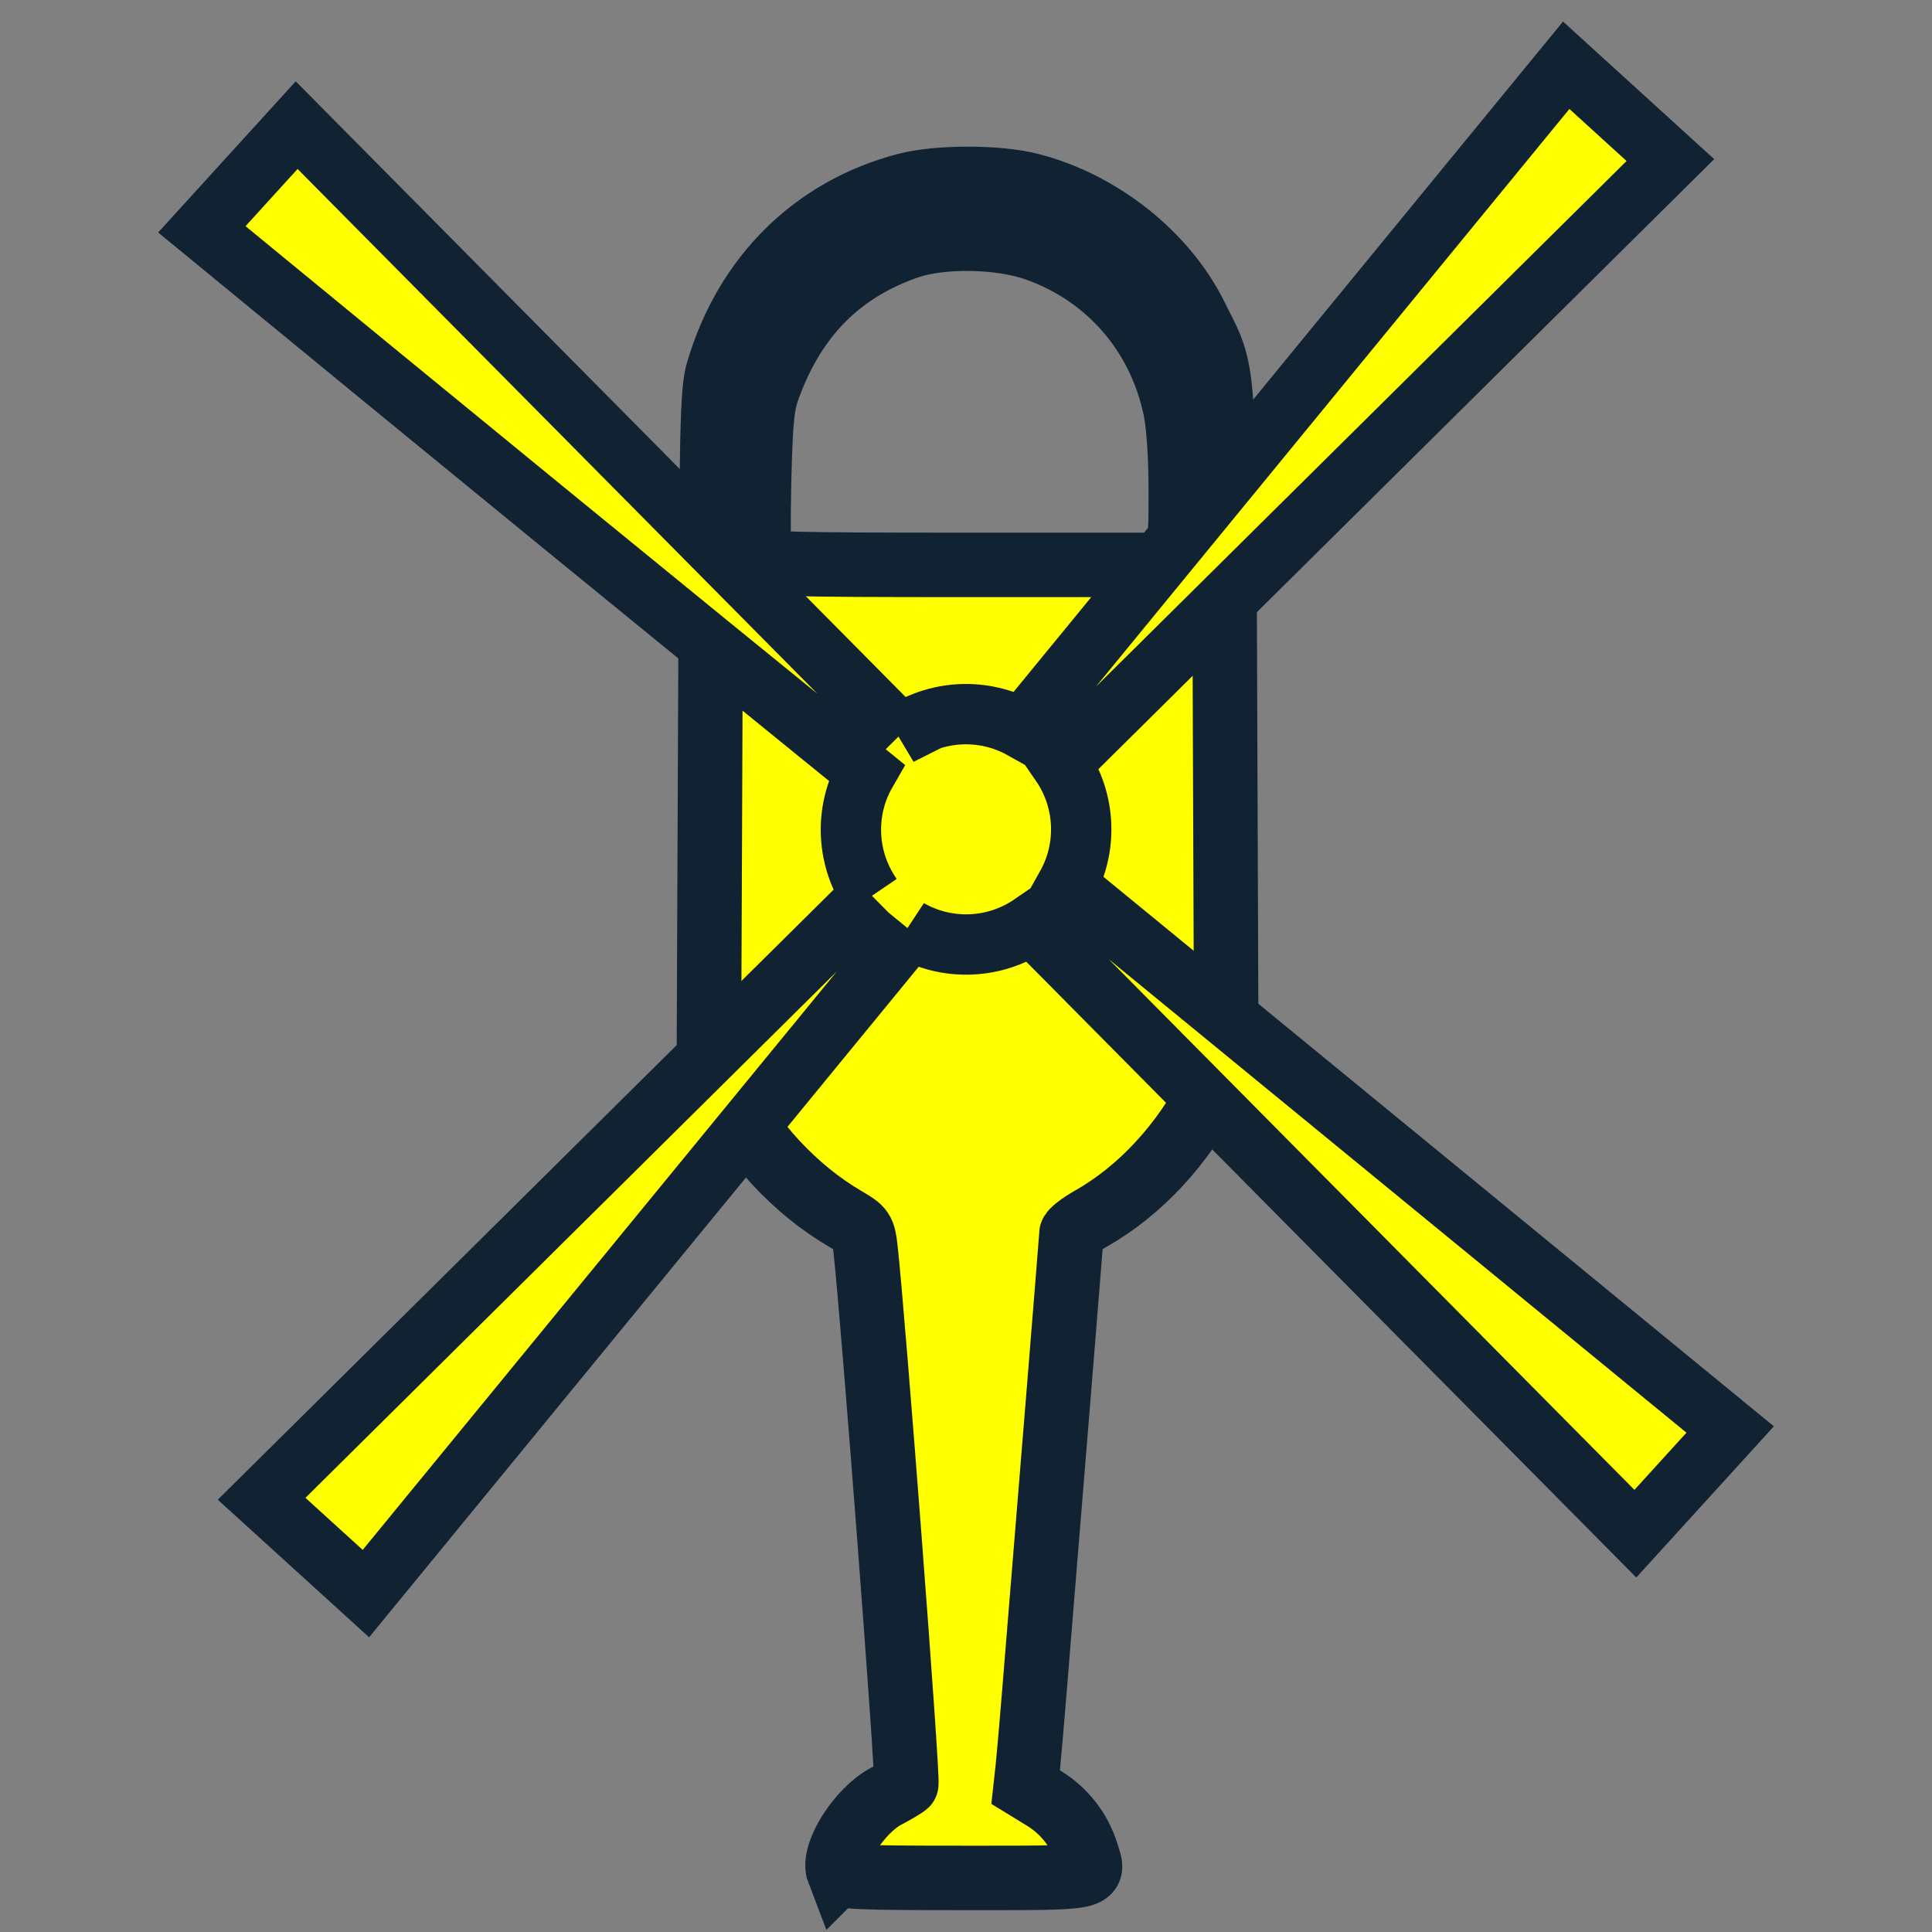 <?xml version="1.0" encoding="UTF-8" standalone="no"?>
<svg
   xmlns="http://www.w3.org/2000/svg"
   height="64"
   viewBox="0 0 16.933 16.933"
   width="64"
   version="1.1">
  <rect x="0" y="0" width="16.933" height="16.933" fill="#808080" stroke="none"/>
  <g
     transform="translate(0.003,-279.921)"
     fill="#ffff00"
     stroke="#123"
     style="fill-opacity:1;stroke-opacity:1">
    <path
       d="m 7.347,296.329 c -0.061,-0.158 0.179,-0.54 0.419,-0.666 0.082,-0.043 0.16,-0.09 0.174,-0.104 0.021,-0.021 -0.29,-4.094 -0.357,-4.691 -0.018,-0.163 -0.028,-0.177 -0.174,-0.262 -0.442,-0.257 -0.836,-0.682 -1.078,-1.164 l -0.121,-0.242 0.012,-2.917 c 0.011,-2.669 0.017,-2.934 0.07,-3.114 0.244,-0.824 0.836,-1.411 1.64,-1.624 0.279,-0.074 0.803,-0.075 1.091,-0.002 0.614,0.155 1.183,0.605 1.451,1.146 0.266,0.537 0.248,0.296 0.26,3.578 l 0.011,2.934 -0.131,0.261 c -0.243,0.483 -0.625,0.896 -1.053,1.138 -0.096,0.054 -0.174,0.115 -0.174,0.136 -4e-6,0.021 -0.052,0.671 -0.115,1.444 -0.063,0.773 -0.145,1.778 -0.182,2.232 -0.036,0.455 -0.075,0.904 -0.085,0.999 l -0.019,0.173 0.163,0.1 c 0.177,0.109 0.307,0.276 0.37,0.474 0.073,0.232 0.122,0.222 -1.074,0.222 -0.95,0 -1.079,-0.006 -1.097,-0.052 z M 10.278,284.785 c 0.062,-0.079 0.069,-0.131 0.068,-0.571 -3.54e-4,-0.298 -0.019,-0.572 -0.049,-0.714 -0.139,-0.658 -0.589,-1.174 -1.216,-1.396 -0.322,-0.114 -0.833,-0.122 -1.132,-0.018 -0.592,0.206 -0.989,0.607 -1.217,1.231 -0.056,0.152 -0.069,0.288 -0.082,0.819 -0.008,0.35 -0.006,0.659 0.004,0.686 0.017,0.043 0.247,0.05 1.787,0.05 H 10.209 Z"
       style="fill-opacity:1;stroke-width:0.565;stroke-opacity:1" />
    <path
       d="m 1.766,281.931 c 2.021,1.661 4.094,3.357 5.823,4.759 -0.195,0.339 -0.176,0.76 0.047,1.081 l -0.004,-0.006 -5.342,5.292 0.914,0.831 4.767,-5.816 -0.008,-0.006 c 0.337,0.193 0.755,0.175 1.075,-0.045 l 5.292,5.342 0.831,-0.913 -5.816,-4.767 c 0.188,-0.336 0.168,-0.75 -0.05,-1.067 l 5.342,-5.292 -0.913,-0.831 -4.767,5.816 c -0.338,-0.189 -0.754,-0.169 -1.072,0.053 l 0.004,-0.002 -5.292,-5.342 z"
       style="fill-opacity:1;stroke-width:0.529;stroke-opacity:1" />
  </g>
</svg>
